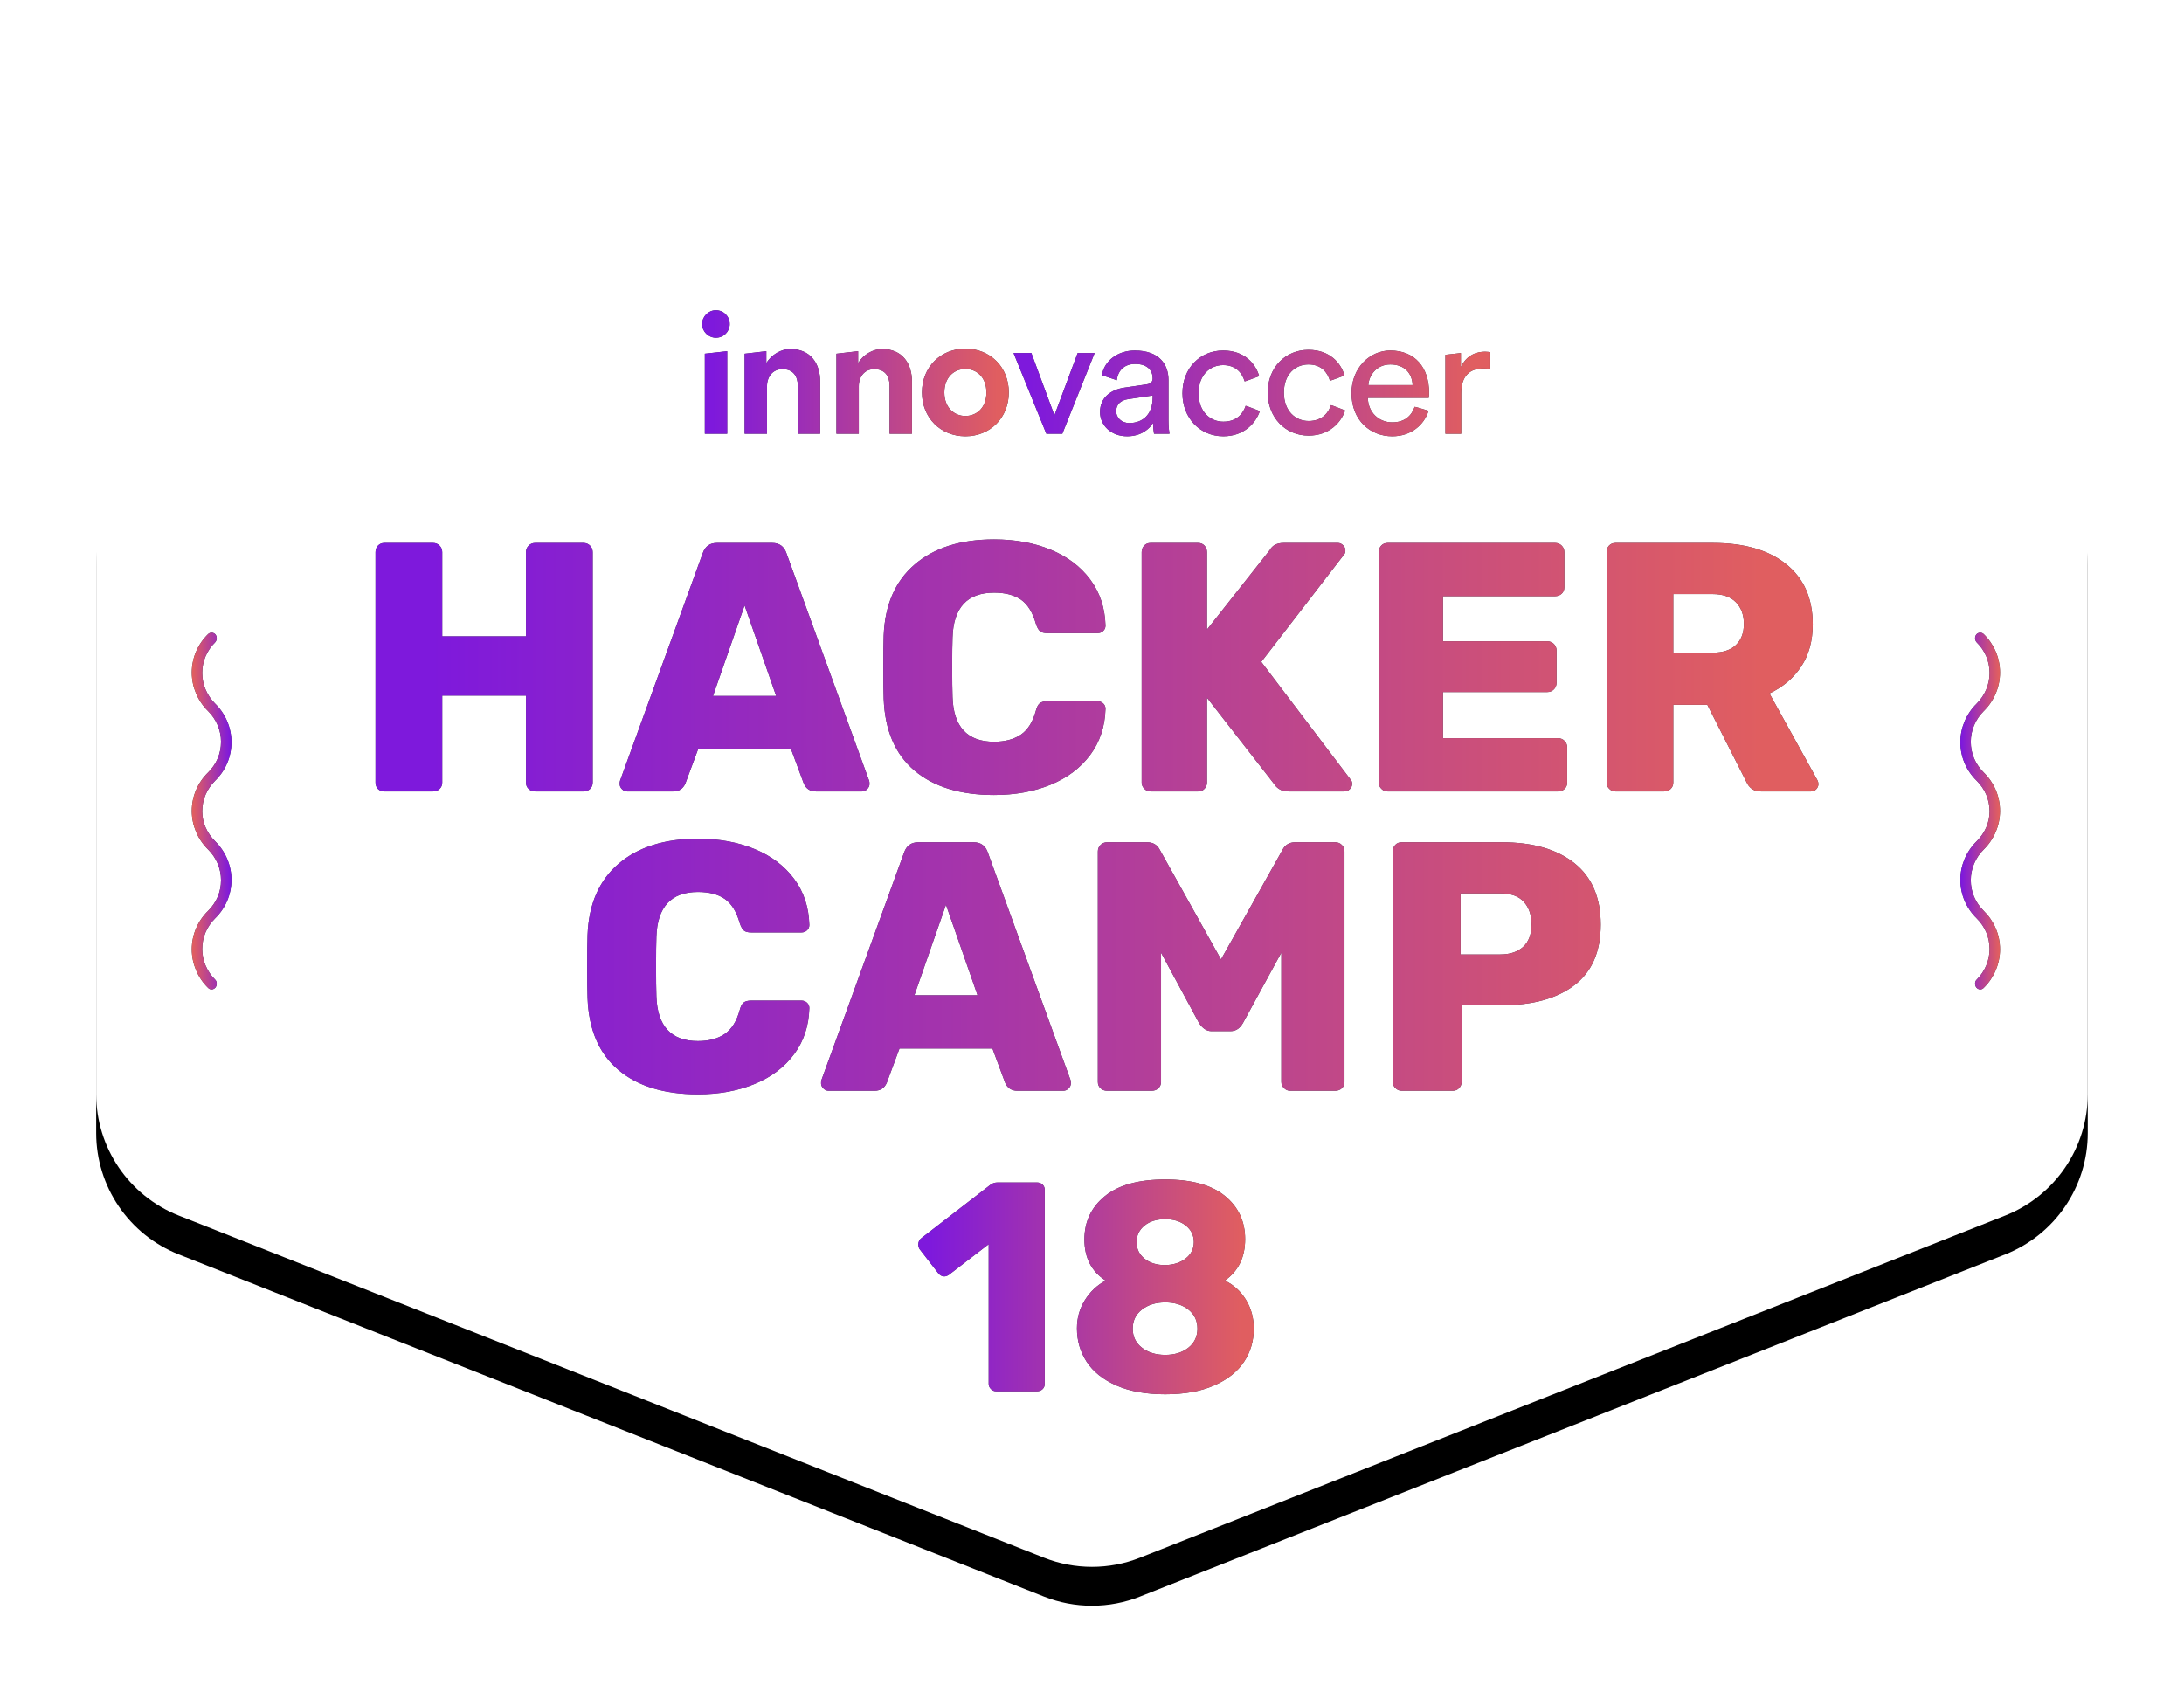 <?xml version="1.0" encoding="UTF-8"?>
<svg width="2248px" height="1749px" viewBox="0 0 2248 1749" version="1.1" xmlns="http://www.w3.org/2000/svg" xmlns:xlink="http://www.w3.org/1999/xlink">
    <!-- Generator: Sketch 52.4 (67378) - http://www.bohemiancoding.com/sketch -->
    <title>logo-2018</title>
    <desc>Created with Sketch.</desc>
    <defs>
        <path d="M1074.41,9.451 L1964.959,361.678 C2016.241,381.961 2049.93,431.513 2049.93,486.662 L2049.93,1070.274 C2049.93,1125.422 2016.241,1174.974 1964.959,1195.258 L1074.41,1547.485 C1042.652,1560.046 1007.303,1560.046 975.545,1547.485 L84.972,1195.257 C33.689,1174.974 6.75377677e-15,1125.422 0,1070.273 L-2.84217094e-14,486.663 C-3.51754862e-14,431.514 33.689,381.961 84.972,361.679 L975.545,9.451 C1007.303,-3.11 1042.652,-3.11 1074.41,9.451 Z" id="path-1"></path>
        <filter x="-24.7%" y="-29.9%" width="149.4%" height="165.0%" filterUnits="objectBoundingBox" id="filter-2">
            <feOffset dx="0" dy="40" in="SourceAlpha" result="shadowOffsetOuter1"></feOffset>
            <feGaussianBlur stdDeviation="162" in="shadowOffsetOuter1" result="shadowBlurOuter1"></feGaussianBlur>
            <feColorMatrix values="0 0 0 0 0   0 0 0 0 0   0 0 0 0 0  0 0 0 0.2 0" type="matrix" in="shadowBlurOuter1"></feColorMatrix>
        </filter>
        <linearGradient x1="3.456%" y1="50%" x2="96.403%" y2="50%" id="linearGradient-3">
            <stop stop-color="#7E19DC" offset="0%"></stop>
            <stop stop-color="#E05E60" offset="100%"></stop>
        </linearGradient>
        <path d="M296.646,758.711 C293.967,758.711 291.776,757.858 290.071,756.153 C288.366,754.448 287.514,752.255 287.514,749.575 L287.514,512.404 C287.514,509.724 288.366,507.47 290.071,505.643 C291.776,503.816 293.967,502.902 296.646,502.902 L346.688,502.902 C349.367,502.902 351.619,503.816 353.446,505.643 C355.272,507.47 356.185,509.724 356.185,512.404 L356.185,599.013 L442.39,599.013 L442.39,512.404 C442.39,509.724 443.303,507.47 445.129,505.643 C446.956,503.816 449.208,502.902 451.887,502.902 L501.564,502.902 C504.243,502.902 506.495,503.816 508.322,505.643 C510.148,507.47 511.061,509.724 511.061,512.404 L511.061,749.575 C511.061,752.255 510.148,754.448 508.322,756.153 C506.495,757.858 504.243,758.711 501.564,758.711 L451.887,758.711 C449.208,758.711 446.956,757.858 445.129,756.153 C443.303,754.448 442.39,752.255 442.39,749.575 L442.39,660.042 L356.185,660.042 L356.185,749.575 C356.185,752.255 355.272,754.448 353.446,756.153 C351.619,757.858 349.367,758.711 346.688,758.711 L296.646,758.711 Z M546.493,758.711 C544.545,758.711 542.779,757.919 541.196,756.336 C539.613,754.752 538.822,752.986 538.822,751.037 C538.822,749.575 538.944,748.479 539.187,747.748 L624.296,513.5 C626.731,506.435 631.601,502.902 638.907,502.902 L695.89,502.902 C703.195,502.902 708.065,506.435 710.5,513.5 L795.609,747.748 C795.853,748.479 795.974,749.575 795.974,751.037 C795.974,752.986 795.183,754.752 793.6,756.336 C792.017,757.919 790.252,758.711 788.304,758.711 L740.818,758.711 C734.974,758.711 730.834,756.031 728.399,750.671 L715.249,715.224 L619.547,715.224 L606.398,750.671 C603.962,756.031 599.823,758.711 593.978,758.711 L546.493,758.711 Z M634.889,660.407 L699.908,660.407 L667.398,567.22 L634.889,660.407 Z M924.185,762.366 C889.362,762.366 862.028,753.96 842.181,737.15 C822.335,720.34 811.803,695.734 810.585,663.331 C810.342,656.753 810.22,646.033 810.22,631.172 C810.22,616.067 810.342,605.104 810.585,598.282 C811.803,566.611 822.457,542.187 842.547,525.011 C862.637,507.836 889.849,499.248 924.185,499.248 C945.858,499.248 965.278,502.78 982.446,509.846 C999.614,516.911 1013.19,527.143 1023.174,540.543 C1033.159,553.942 1038.394,569.778 1038.881,588.05 C1038.881,590.243 1038.09,592.07 1036.507,593.532 C1034.924,594.993 1033.037,595.724 1030.845,595.724 L978.976,595.724 C975.567,595.724 973.071,595.054 971.488,593.714 C969.905,592.374 968.505,589.877 967.288,586.223 C963.878,574.285 958.704,565.941 951.763,561.19 C944.823,556.439 935.631,554.064 924.185,554.064 C896.668,554.064 882.422,569.412 881.448,600.11 C881.205,606.688 881.083,616.798 881.083,630.441 C881.083,644.084 881.205,654.439 881.448,661.504 C882.422,692.201 896.668,707.549 924.185,707.549 C935.387,707.549 944.58,705.113 951.763,700.241 C958.947,695.368 964.122,687.085 967.288,675.391 C968.262,671.736 969.601,669.239 971.306,667.899 C973.01,666.559 975.567,665.889 978.976,665.889 L1030.845,665.889 C1033.037,665.889 1034.924,666.62 1036.507,668.082 C1038.09,669.543 1038.881,671.371 1038.881,673.563 C1038.394,691.835 1033.159,707.671 1023.174,721.071 C1013.19,734.47 999.614,744.703 982.446,751.768 C965.278,758.833 945.858,762.366 924.185,762.366 Z M1085.271,758.711 C1082.836,758.711 1080.705,757.798 1078.879,755.97 C1077.052,754.143 1076.139,752.011 1076.139,749.575 L1076.139,512.404 C1076.139,509.724 1076.991,507.47 1078.696,505.643 C1080.4,503.816 1082.592,502.902 1085.271,502.902 L1134.217,502.902 C1136.896,502.902 1139.088,503.816 1140.792,505.643 C1142.497,507.47 1143.349,509.724 1143.349,512.404 L1143.349,592.07 L1208.003,510.211 C1210.681,505.338 1215.43,502.902 1222.248,502.902 L1278.135,502.902 C1280.083,502.902 1281.849,503.694 1283.432,505.278 C1285.014,506.861 1285.806,508.627 1285.806,510.576 C1285.806,512.526 1285.319,513.987 1284.345,514.962 L1199.236,625.325 L1291.285,746.652 C1292.259,747.626 1292.746,749.088 1292.746,751.037 C1292.746,752.986 1291.955,754.752 1290.372,756.336 C1288.789,757.919 1286.902,758.711 1284.71,758.711 L1227.362,758.711 C1223.466,758.711 1220.3,757.919 1217.865,756.336 C1215.43,754.752 1213.725,753.108 1212.751,751.402 L1143.349,662.235 L1143.349,749.575 C1143.349,752.011 1142.497,754.143 1140.792,755.97 C1139.088,757.798 1136.896,758.711 1134.217,758.711 L1085.271,758.711 Z M1329.273,758.711 C1326.838,758.711 1324.707,757.798 1322.881,755.97 C1321.055,754.143 1320.141,752.011 1320.141,749.575 L1320.141,512.404 C1320.141,509.724 1320.994,507.47 1322.698,505.643 C1324.403,503.816 1326.595,502.902 1329.273,502.902 L1501.682,502.902 C1504.361,502.902 1506.613,503.816 1508.44,505.643 C1510.266,507.47 1511.179,509.724 1511.179,512.404 L1511.179,548.582 C1511.179,551.262 1510.266,553.455 1508.44,555.16 C1506.613,556.866 1504.361,557.718 1501.682,557.718 L1386.256,557.718 L1386.256,604.129 L1493.646,604.129 C1496.325,604.129 1498.577,605.043 1500.404,606.87 C1502.23,608.697 1503.143,610.951 1503.143,613.631 L1503.143,646.886 C1503.143,649.566 1502.23,651.82 1500.404,653.647 C1498.577,655.474 1496.325,656.388 1493.646,656.388 L1386.256,656.388 L1386.256,703.895 L1504.604,703.895 C1507.283,703.895 1509.536,704.809 1511.362,706.636 C1513.188,708.463 1514.102,710.716 1514.102,713.396 L1514.102,749.575 C1514.102,752.255 1513.188,754.448 1511.362,756.153 C1509.536,757.858 1507.283,758.711 1504.604,758.711 L1329.273,758.711 Z M1563.779,758.711 C1561.344,758.711 1559.213,757.798 1557.386,755.97 C1555.56,754.143 1554.647,752.011 1554.647,749.575 L1554.647,512.404 C1554.647,509.724 1555.499,507.47 1557.204,505.643 C1558.908,503.816 1561.1,502.902 1563.779,502.902 L1664.229,502.902 C1696.373,502.902 1721.516,510.211 1739.658,524.829 C1757.8,539.446 1766.871,560.033 1766.871,586.588 C1766.871,603.642 1762.914,618.138 1754.999,630.076 C1747.085,642.014 1736.188,651.271 1722.307,657.849 L1771.619,747.017 C1772.35,748.479 1772.715,749.819 1772.715,751.037 C1772.715,752.986 1771.984,754.752 1770.523,756.336 C1769.062,757.919 1767.236,758.711 1765.044,758.711 L1713.541,758.711 C1706.479,758.711 1701.487,755.422 1698.565,748.844 L1658.384,669.543 L1623.318,669.543 L1623.318,749.575 C1623.318,752.255 1622.405,754.448 1620.579,756.153 C1618.752,757.858 1616.5,758.711 1613.821,758.711 L1563.779,758.711 Z M1663.864,615.824 C1674.335,615.824 1682.31,613.205 1687.789,607.967 C1693.268,602.729 1696.008,595.481 1696.008,586.223 C1696.008,576.965 1693.268,569.534 1687.789,563.931 C1682.31,558.327 1674.335,555.526 1663.864,555.526 L1623.318,555.526 L1623.318,615.824 L1663.864,615.824 Z M619.365,1070.483 C584.542,1070.483 557.208,1062.078 537.361,1045.267 C517.514,1028.457 506.982,1003.851 505.765,971.448 C505.521,964.87 505.4,954.151 505.4,939.289 C505.4,924.184 505.521,913.221 505.765,906.4 C506.982,874.728 517.636,850.304 537.726,833.129 C557.816,815.953 585.029,807.365 619.365,807.365 C641.038,807.365 660.458,810.898 677.626,817.963 C694.794,825.028 708.37,835.26 718.354,848.66 C728.338,862.059 733.574,877.895 734.061,896.167 C734.061,898.36 733.269,900.187 731.686,901.649 C730.103,903.111 728.216,903.841 726.025,903.841 L674.156,903.841 C670.747,903.841 668.251,903.172 666.668,901.832 C665.085,900.492 663.685,897.994 662.467,894.34 C659.058,882.402 653.883,874.058 646.943,869.307 C640.003,864.557 630.81,862.181 619.365,862.181 C591.847,862.181 577.602,877.53 576.628,908.227 C576.384,914.805 576.263,924.915 576.263,938.558 C576.263,952.202 576.384,962.556 576.628,969.621 C577.602,1000.318 591.847,1015.667 619.365,1015.667 C630.567,1015.667 639.759,1013.23 646.943,1008.358 C654.127,1003.485 659.301,995.202 662.467,983.508 C663.441,979.853 664.78,977.356 666.485,976.016 C668.19,974.676 670.747,974.006 674.156,974.006 L726.025,974.006 C728.216,974.006 730.103,974.737 731.686,976.199 C733.269,977.661 734.061,979.488 734.061,981.68 C733.574,999.953 728.338,1015.788 718.354,1029.188 C708.37,1042.587 694.794,1052.82 677.626,1059.885 C660.458,1066.95 641.038,1070.483 619.365,1070.483 Z M753.785,1066.828 C751.837,1066.828 750.072,1066.037 748.489,1064.453 C746.906,1062.869 746.115,1061.103 746.115,1059.154 C746.115,1057.692 746.236,1056.596 746.48,1055.865 L831.589,821.617 C834.024,814.552 838.894,811.019 846.199,811.019 L903.182,811.019 C910.488,811.019 915.358,814.552 917.793,821.617 L1002.902,1055.865 C1003.145,1056.596 1003.267,1057.692 1003.267,1059.154 C1003.267,1061.103 1002.476,1062.869 1000.893,1064.453 C999.31,1066.037 997.544,1066.828 995.596,1066.828 L948.111,1066.828 C942.266,1066.828 938.127,1064.148 935.691,1058.789 L922.542,1023.341 L826.84,1023.341 L813.69,1058.789 C811.255,1064.148 807.115,1066.828 801.271,1066.828 L753.785,1066.828 Z M842.181,968.525 L907.2,968.525 L874.691,875.337 L842.181,968.525 Z M1040.525,1066.828 C1037.846,1066.828 1035.594,1065.976 1033.767,1064.27 C1031.941,1062.565 1031.028,1060.372 1031.028,1057.692 L1031.028,820.521 C1031.028,817.841 1031.941,815.587 1033.767,813.76 C1035.594,811.933 1037.846,811.019 1040.525,811.019 L1081.801,811.019 C1087.889,811.019 1092.272,813.699 1094.951,819.059 L1157.778,931.615 L1220.97,819.059 C1223.648,813.699 1228.032,811.019 1234.12,811.019 L1275.396,811.019 C1278.074,811.019 1280.327,811.933 1282.153,813.76 C1283.979,815.587 1284.893,817.841 1284.893,820.521 L1284.893,1057.692 C1284.893,1060.372 1283.979,1062.565 1282.153,1064.27 C1280.327,1065.976 1278.074,1066.828 1275.396,1066.828 L1229.006,1066.828 C1226.571,1066.828 1224.44,1065.915 1222.614,1064.088 C1220.787,1062.26 1219.874,1060.129 1219.874,1057.692 L1219.874,924.672 L1180.424,997.029 C1177.259,1002.632 1172.997,1005.434 1167.64,1005.434 L1147.915,1005.434 C1143.045,1005.434 1138.783,1002.632 1135.131,997.029 L1096.046,924.672 L1096.046,1057.692 C1096.046,1060.372 1095.133,1062.565 1093.307,1064.27 C1091.48,1065.976 1089.228,1066.828 1086.549,1066.828 L1040.525,1066.828 Z M1343.702,1066.828 C1341.266,1066.828 1339.136,1065.915 1337.309,1064.088 C1335.483,1062.26 1334.57,1060.129 1334.57,1057.692 L1334.57,820.521 C1334.57,817.841 1335.422,815.587 1337.127,813.76 C1338.831,811.933 1341.023,811.019 1343.702,811.019 L1447.074,811.019 C1478.731,811.019 1503.569,818.206 1521.59,832.58 C1539.61,846.955 1548.62,868.028 1548.62,895.802 C1548.62,923.575 1539.61,944.345 1521.59,958.11 C1503.569,971.875 1478.731,978.757 1447.074,978.757 L1405.433,978.757 L1405.433,1057.692 C1405.433,1060.129 1404.58,1062.26 1402.876,1064.088 C1401.171,1065.915 1398.98,1066.828 1396.301,1066.828 L1343.702,1066.828 Z M1445.248,926.499 C1455.232,926.499 1463.085,923.88 1468.808,918.642 C1474.53,913.404 1477.392,905.669 1477.392,895.436 C1477.392,885.935 1474.774,878.261 1469.538,872.414 C1464.303,866.566 1456.206,863.643 1445.248,863.643 L1404.337,863.643 L1404.337,926.499 L1445.248,926.499 Z" id="path-4"></path>
        <path d="M404.515,44.672 L371.263,127.769 L354.811,127.769 L321.04,44.672 L339.397,44.672 L363.124,108.766 L387.023,44.672 L404.515,44.672 Z M410.044,105.483 C410.044,90.626 420.954,82.334 435.329,80.261 L457.843,76.978 C462.865,76.287 464.25,73.696 464.25,70.759 C464.25,62.639 458.882,55.902 446.239,55.902 C434.809,55.902 428.401,62.985 427.362,72.659 C417.113,69.201 411.988,67.473 411.988,67.473 C414.461,52.419 428.477,42.081 445.893,42.081 C470.831,42.081 480.53,56.247 480.53,72.487 L480.53,114.121 C480.53,121.377 481.222,125.696 481.569,127.769 L465.636,127.769 C465.29,125.696 464.77,122.587 464.77,116.54 C461.133,122.414 452.82,130.361 437.926,130.361 C420.954,130.361 410.044,118.613 410.044,105.483 Z M440.178,116.713 C453.513,116.713 464.25,108.521 464.25,90.381 L464.25,88.38 L438.792,92.181 C431.865,93.218 426.669,97.191 426.669,104.62 C426.669,110.839 431.865,116.713 440.178,116.713 Z M536.802,57.111 C523.64,57.111 511.517,66.786 511.517,86.134 C511.517,105.138 523.467,115.331 536.975,115.331 C551.949,115.331 557.812,105.605 559.939,99.02 C559.997,98.84 564.869,100.649 574.556,104.447 C570.573,116.367 558.623,130.361 536.975,130.361 C512.729,130.361 494.891,111.357 494.891,86.134 C494.891,60.221 513.076,42.081 536.802,42.081 C558.969,42.081 570.4,55.902 573.863,68.513 C563.944,72.259 558.955,74.032 558.897,73.83 C556.607,65.926 550.48,57.111 536.802,57.111 Z M624.603,56.42 C611.441,56.42 599.318,66.095 599.318,85.443 C599.318,104.447 611.267,114.64 624.776,114.64 C639.749,114.64 645.613,104.914 647.74,98.329 C647.798,98.149 652.67,99.958 662.357,103.756 C658.373,115.676 646.424,129.67 624.776,129.67 C600.53,129.67 582.692,110.666 582.692,85.443 C582.692,59.53 600.876,41.39 624.603,41.39 C646.77,41.39 658.2,55.211 661.664,67.822 C651.744,71.568 646.756,73.341 646.697,73.139 C644.407,65.235 638.28,56.42 624.603,56.42 Z M686.234,77.669 L731.782,77.669 C731.435,65.749 723.642,56.42 708.922,56.42 C695.24,56.42 686.927,66.958 686.234,77.669 Z M748.234,104.101 C743.558,118.786 730.223,130.361 710.827,130.361 C688.486,130.361 668.916,114.121 668.916,85.962 C668.916,59.875 687.793,42.081 708.748,42.081 C734.38,42.081 748.754,59.702 748.754,85.616 C748.754,87.689 748.581,89.762 748.408,90.799 L685.715,90.799 C686.061,105.656 696.799,116.022 710.827,116.022 C723.975,116.022 730.724,108.984 733.949,100.006 C734.008,99.842 738.77,101.207 748.234,104.101 Z M811.78,43.809 L811.78,61.085 C809.356,60.739 806.931,60.566 804.68,60.566 C790.998,60.566 781.819,67.822 781.819,86.134 L781.819,127.769 L765.54,127.769 L765.54,46.472 L781.473,44.672 L781.473,59.184 C787.535,46.4 797.926,43.29 806.412,43.29 C808.663,43.29 810.914,43.636 811.78,43.809 Z" id="path-5"></path>
        <path d="M26.31,127.769 L3.276,127.769 L3.276,45.349 L26.31,42.772 L26.31,127.769 Z M0.505,14.958 C0.505,7.011 6.913,0.619 14.706,0.619 C22.673,0.619 28.907,7.011 28.907,14.958 C28.907,22.559 22.673,28.951 14.706,28.951 C6.913,28.951 0.505,22.559 0.505,14.958 Z M67.275,78.879 L67.275,127.769 L44.242,127.769 L44.242,45.367 L66.583,42.772 L66.583,55.067 C71.778,46.256 81.996,40.526 91.175,40.526 C112.303,40.526 122.002,55.556 122.002,74.214 L122.002,127.769 L98.968,127.769 L98.968,78.188 C98.968,68.686 94.292,61.257 83.208,61.257 C73.164,61.257 67.275,69.031 67.275,78.879 Z M161.761,78.879 L161.761,127.769 L138.728,127.769 L138.728,45.367 L161.068,42.772 L161.068,55.067 C166.264,46.256 176.482,40.526 185.66,40.526 C206.789,40.526 216.487,55.556 216.487,74.214 L216.487,127.769 L193.454,127.769 L193.454,78.188 C193.454,68.686 188.778,61.257 177.694,61.257 C167.649,61.257 161.761,69.031 161.761,78.879 Z M271.475,109.457 C282.732,109.457 293.123,101.337 293.123,85.271 C293.123,69.204 282.732,61.085 271.475,61.085 C260.218,61.085 249.827,69.204 249.827,85.271 C249.827,101.164 260.218,109.457 271.475,109.457 Z M271.475,40.181 C296.933,40.181 316.157,59.011 316.157,85.271 C316.157,111.357 296.933,130.361 271.475,130.361 C246.017,130.361 226.794,111.357 226.794,85.271 C226.794,59.011 246.017,40.181 271.475,40.181 Z" id="path-6"></path>
        <path d="M926.331,1376.17 C924.285,1376.17 922.494,1375.402 920.959,1373.866 C919.424,1372.331 918.657,1370.54 918.657,1368.492 L918.657,1224.773 L877.525,1256.403 C875.888,1257.427 874.354,1257.939 872.921,1257.939 C870.466,1257.939 868.317,1256.71 866.475,1254.253 L847.444,1229.686 C846.626,1228.253 846.216,1226.717 846.216,1225.08 C846.216,1222.213 847.342,1219.961 849.593,1218.324 L920.806,1163.354 C922.852,1161.921 925.205,1161.204 927.866,1161.204 L968.383,1161.204 C970.634,1161.204 972.527,1161.921 974.062,1163.354 C975.597,1164.787 976.364,1166.629 976.364,1168.881 L976.364,1368.492 C976.364,1370.744 975.597,1372.587 974.062,1374.02 C972.527,1375.453 970.634,1376.17 968.383,1376.17 L926.331,1376.17 Z M1100.373,1379.241 C1080.523,1379.241 1063.743,1376.221 1050.033,1370.181 C1036.322,1364.142 1026.142,1356.004 1019.491,1345.767 C1012.84,1335.531 1009.515,1324.066 1009.515,1311.373 C1009.515,1300.727 1012.226,1291.054 1017.649,1282.353 C1023.072,1273.652 1030.183,1266.947 1038.982,1262.238 C1024.453,1252.82 1017.189,1238.694 1017.189,1219.859 C1017.189,1201.638 1024.197,1186.795 1038.215,1175.33 C1052.233,1163.866 1072.952,1158.133 1100.373,1158.133 C1127.589,1158.133 1148.104,1163.814 1161.917,1175.177 C1175.73,1186.539 1182.636,1201.331 1182.636,1219.552 C1182.636,1238.182 1175.679,1252.411 1161.763,1262.238 C1170.767,1266.537 1177.981,1273.089 1183.403,1281.892 C1188.826,1290.695 1191.538,1300.625 1191.538,1311.68 C1191.538,1324.373 1188.161,1335.787 1181.408,1345.921 C1174.655,1356.055 1164.424,1364.142 1150.713,1370.181 C1137.002,1376.221 1120.223,1379.241 1100.373,1379.241 Z M1100.373,1246.269 C1108.968,1246.064 1116.027,1243.761 1121.553,1239.359 C1127.078,1234.958 1129.84,1229.379 1129.84,1222.623 C1129.84,1215.662 1127.078,1209.981 1121.553,1205.579 C1116.027,1201.177 1108.968,1198.977 1100.373,1198.977 C1091.573,1198.977 1084.463,1201.177 1079.04,1205.579 C1073.617,1209.981 1070.905,1215.662 1070.905,1222.623 C1070.905,1229.584 1073.617,1235.265 1079.04,1239.667 C1084.463,1244.068 1091.573,1246.269 1100.373,1246.269 Z M1100.373,1338.704 C1109.991,1338.704 1117.92,1336.247 1124.162,1331.334 C1130.403,1326.42 1133.524,1319.869 1133.524,1311.68 C1133.524,1303.491 1130.403,1296.94 1124.162,1292.026 C1117.92,1287.112 1109.991,1284.656 1100.373,1284.656 C1090.755,1284.656 1082.774,1287.112 1076.431,1292.026 C1070.087,1296.94 1066.915,1303.491 1066.915,1311.68 C1066.915,1319.869 1070.087,1326.42 1076.431,1331.334 C1082.774,1336.247 1090.755,1338.704 1100.373,1338.704 Z" id="path-7"></path>
        <path d="M1935.631,809.958 C1935.631,809.958 1935.631,809.958 1935.631,809.958 C1924.888,820.466 1918.8,834.867 1918.8,849.656 C1918.8,864.835 1924.888,878.846 1935.631,889.355 C1935.631,889.355 1935.631,889.355 1935.631,889.355 C1944.226,897.917 1948.881,908.814 1948.881,920.88 C1948.881,932.556 1944.226,943.842 1935.631,952.405 C1933.483,954.351 1933.483,958.243 1935.273,960.578 C1936.347,961.745 1937.78,962.524 1939.212,962.524 C1940.287,962.524 1941.719,962.135 1942.793,960.967 C1953.537,950.459 1959.625,936.058 1959.625,921.269 C1959.625,906.09 1953.537,892.079 1942.793,881.571 C1942.793,881.571 1942.793,881.571 1942.793,881.571 C1934.199,873.008 1929.543,862.111 1929.543,850.045 C1929.543,838.37 1934.199,827.083 1942.793,818.52 C1942.793,818.52 1942.793,818.52 1942.793,818.52 C1953.537,808.012 1959.625,793.612 1959.625,778.822 C1959.625,763.643 1953.537,749.632 1942.793,739.124 C1942.793,739.124 1942.793,739.124 1942.793,739.124 C1934.199,730.562 1929.543,719.664 1929.543,707.599 C1929.543,695.923 1934.199,684.636 1942.793,676.074 C1942.793,676.074 1942.793,676.074 1942.793,676.074 C1953.537,665.565 1959.625,651.165 1959.625,636.376 C1959.625,621.197 1953.537,607.186 1942.793,596.677 C1940.645,594.731 1937.422,594.731 1935.273,597.067 C1933.483,599.402 1933.483,602.904 1935.631,605.24 C1944.226,613.802 1948.881,624.7 1948.881,636.765 C1948.881,648.441 1944.226,659.727 1935.631,668.29 C1935.631,668.29 1935.631,668.29 1935.631,668.29 C1924.888,678.798 1918.8,693.199 1918.8,707.988 C1918.8,723.167 1924.888,737.178 1935.631,747.686 C1935.631,747.686 1935.631,747.686 1935.631,747.686 C1944.226,756.249 1948.881,767.146 1948.881,779.211 C1948.881,790.498 1944.226,801.396 1935.631,809.958 Z" id="path-8"></path>
        <path d="M115.231,809.958 C115.231,809.958 115.231,809.958 115.231,809.958 C104.488,820.466 98.4,834.867 98.4,849.656 C98.4,864.835 104.488,878.846 115.231,889.355 C115.231,889.355 115.231,889.355 115.231,889.355 C123.826,897.917 128.481,908.814 128.481,920.88 C128.481,932.556 123.826,943.842 115.231,952.405 C113.083,954.351 113.083,958.243 114.873,960.578 C115.947,961.745 117.38,962.524 118.812,962.524 C119.887,962.524 121.319,962.135 122.393,960.967 C133.137,950.459 139.225,936.058 139.225,921.269 C139.225,906.09 133.137,892.079 122.393,881.571 C122.393,881.571 122.393,881.571 122.393,881.571 C113.799,873.008 109.143,862.111 109.143,850.045 C109.143,838.37 113.799,827.083 122.393,818.52 C122.393,818.52 122.393,818.52 122.393,818.52 C133.137,808.012 139.225,793.612 139.225,778.822 C139.225,763.643 133.137,749.632 122.393,739.124 C122.393,739.124 122.393,739.124 122.393,739.124 C113.799,730.562 109.143,719.664 109.143,707.599 C109.143,695.923 113.799,684.636 122.393,676.074 C122.393,676.074 122.393,676.074 122.393,676.074 C133.137,665.565 139.225,651.165 139.225,636.376 C139.225,621.197 133.137,607.186 122.393,596.677 C120.245,594.731 117.022,594.731 114.873,597.067 C113.083,599.402 113.083,602.904 115.231,605.24 C123.826,613.802 128.481,624.7 128.481,636.765 C128.481,648.441 123.826,659.727 115.231,668.29 C115.231,668.29 115.231,668.29 115.231,668.29 C104.488,678.798 98.4,693.199 98.4,707.988 C98.4,723.167 104.488,737.178 115.231,747.686 C115.231,747.686 115.231,747.686 115.231,747.686 C123.826,756.249 128.481,767.146 128.481,779.211 C128.481,790.498 123.826,801.396 115.231,809.958 Z" id="path-9"></path>
    </defs>
    <g id="Page-2" stroke="none" stroke-width="1" fill="none" fill-rule="evenodd">
        <g id="Artboard" transform="translate(-225, -228)">
            <g id="logo-2018" transform="translate(324, 284)">
                <g id="Group-7-Copy-2">
                    <g id="Polygon">
                        <use fill="black" fill-opacity="1" filter="url(#filter-2)" xlink:href="#path-1"></use>
                        <use fill="#FFFFFF" fill-rule="evenodd" xlink:href="#path-1"></use>
                    </g>
                    <g id="HACKER-CAMP">
                        <use fill="#353742" xlink:href="#path-4"></use>
                        <use fill="url(#linearGradient-3)" xlink:href="#path-4"></use>
                    </g>
                    <g id="Group" transform="translate(623.2, 262.737)">
                        <g id="vaccer">
                            <use fill="#353742" xlink:href="#path-5"></use>
                            <use fill="url(#linearGradient-3)" xlink:href="#path-5"></use>
                        </g>
                        <g id="inno">
                            <use fill="#353742" xlink:href="#path-6"></use>
                            <use fill="url(#linearGradient-3)" xlink:href="#path-6"></use>
                        </g>
                    </g>
                    <g id="18">
                        <use fill="#353742" xlink:href="#path-7"></use>
                        <use fill="url(#linearGradient-3)" xlink:href="#path-7"></use>
                    </g>
                    <g id="Shape">
                        <use fill="#353742" xlink:href="#path-8"></use>
                        <use fill="url(#linearGradient-3)" xlink:href="#path-8"></use>
                    </g>
                    <g id="Shape-Copy" transform="translate(118.812, 778.893) scale(-1, 1) translate(-118.812, -778.893) ">
                        <use fill="#353742" xlink:href="#path-9"></use>
                        <use fill="url(#linearGradient-3)" xlink:href="#path-9"></use>
                    </g>
                </g>
            </g>
        </g>
    </g>
</svg>